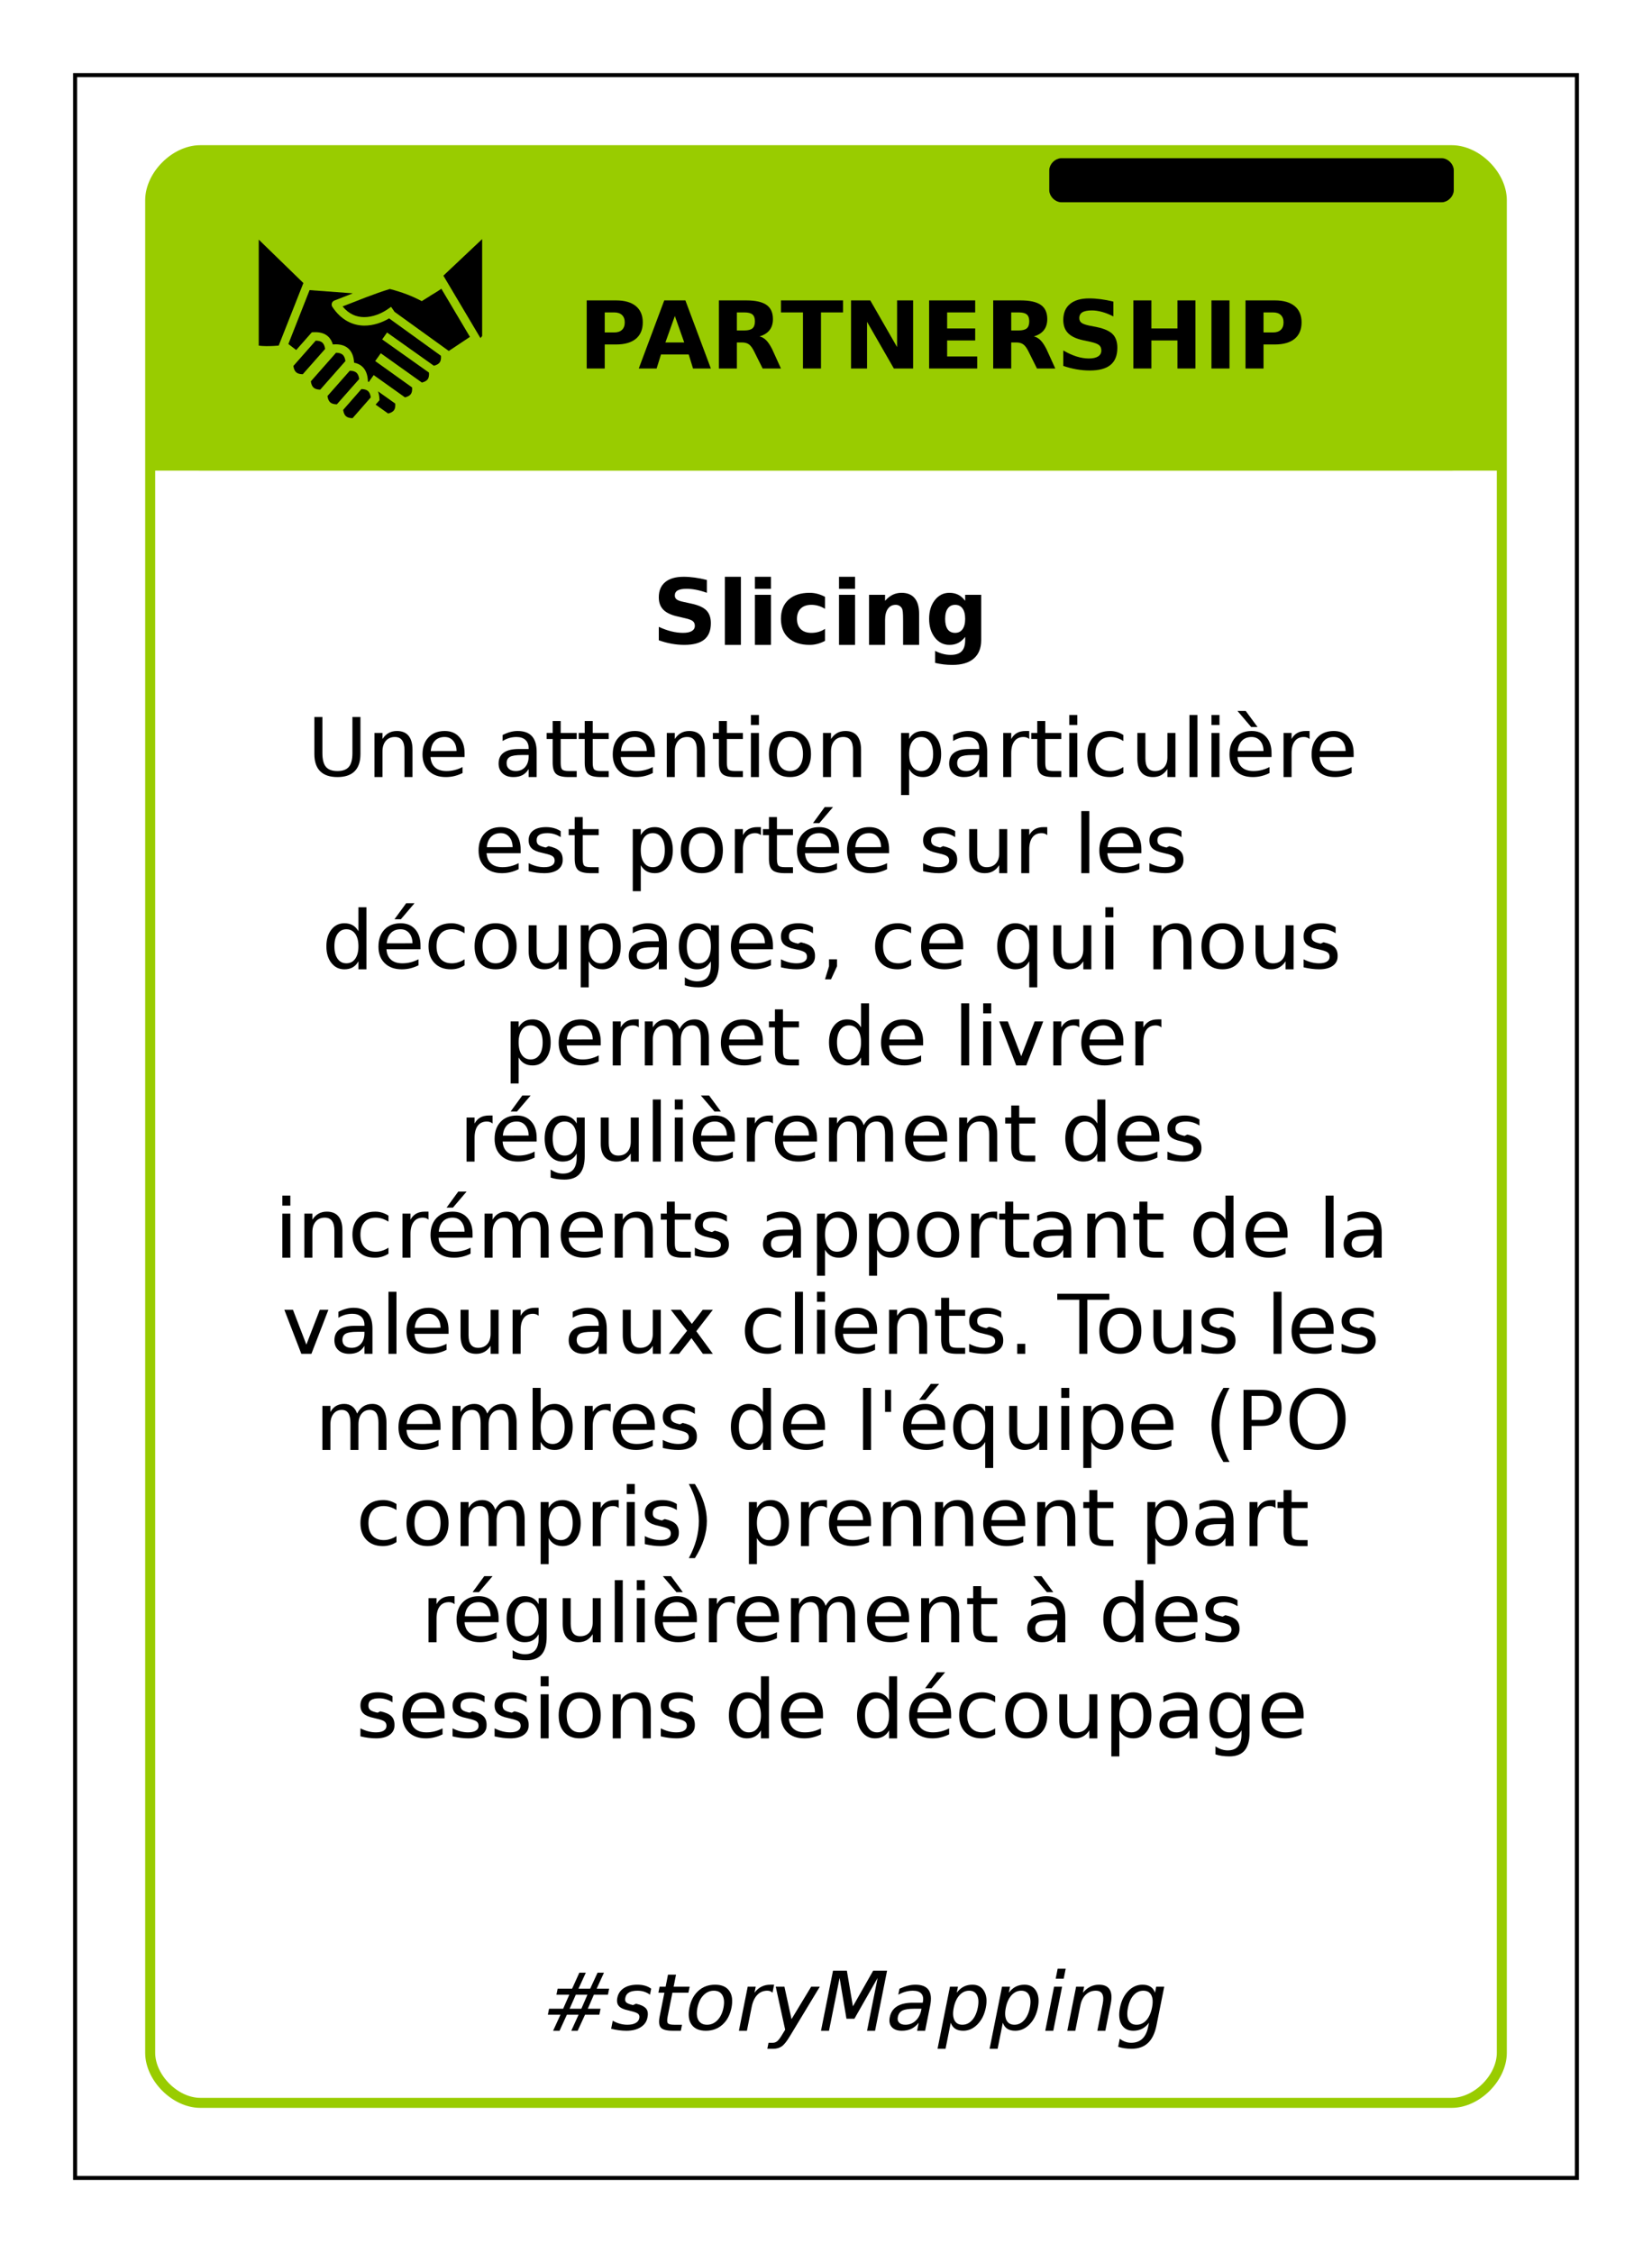 <?xml version="1.0" encoding="UTF-8"?>
<svg xmlns="http://www.w3.org/2000/svg" xmlns:xlink="http://www.w3.org/1999/xlink" width="825pt" height="1125pt" viewBox="0 0 825 1125" version="1.1">
<defs>
<g>
<symbol overflow="visible" id="glyph0-0">
<path style="stroke:none;" d="M 2 8 L 2 -33 L 26 -33 L 26 8 Z M 5 5 L 23 5 L 23 -30 L 5 -30 Z M 5 5 "/>
</symbol>
<symbol overflow="visible" id="glyph0-1">
<path style="stroke:none;" d="M 4 -34 L 18.688 -34 C 22.977 -34 26.27 -33.047 28.562 -31.141 C 30.852 -29.242 32 -26.535 32 -23.016 C 32 -19.473 30.852 -16.75 28.562 -14.844 C 26.27 -12.945 22.977 -12 18.688 -12 L 13 -12 L 13 0 L 4 0 Z M 13 -28 L 13 -18 L 17.766 -18 C 19.43 -18 20.719 -18.43 21.625 -19.297 C 22.539 -20.172 23 -21.41 23 -23.016 C 23 -24.609 22.539 -25.836 21.625 -26.703 C 20.719 -27.566 19.43 -28 17.766 -28 Z M 13 -28 "/>
</symbol>
<symbol overflow="visible" id="glyph0-2">
<path style="stroke:none;" d="M 24.938 -7 L 11.094 -7 L 8.906 0 L 0 0 L 12.719 -34 L 23.281 -34 L 36 0 L 27.094 0 Z M 13.297 -13 L 22.703 -13 L 18.016 -26.219 Z M 13.297 -13 "/>
</symbol>
<symbol overflow="visible" id="glyph0-3">
<path style="stroke:none;" d="M 16.75 -19 C 18.625 -19 19.969 -19.348 20.781 -20.047 C 21.594 -20.754 22 -21.914 22 -23.531 C 22 -25.133 21.594 -26.281 20.781 -26.969 C 19.969 -27.656 18.625 -28 16.75 -28 L 13 -28 L 13 -19 Z M 13 -13 L 13 0 L 4 0 L 4 -34 L 17.703 -34 C 22.285 -34 25.645 -33.25 27.781 -31.75 C 29.926 -30.258 31 -27.898 31 -24.672 C 31 -22.441 30.441 -20.609 29.328 -19.172 C 28.211 -17.734 26.535 -16.676 24.297 -16 C 25.523 -15.727 26.625 -15.109 27.594 -14.141 C 28.57 -13.172 29.562 -11.707 30.562 -9.75 L 35 0 L 25.859 0 L 21.609 -8.531 C 20.754 -10.25 19.891 -11.422 19.016 -12.047 C 18.148 -12.68 16.988 -13 15.531 -13 Z M 13 -13 "/>
</symbol>
<symbol overflow="visible" id="glyph0-4">
<path style="stroke:none;" d="M 1 -34 L 32 -34 L 32 -28 L 21 -28 L 21 0 L 12 0 L 12 -28 L 1 -28 Z M 1 -34 "/>
</symbol>
<symbol overflow="visible" id="glyph0-5">
<path style="stroke:none;" d="M 4 -34 L 13.609 -34 L 27 -10.688 L 27 -34 L 35 -34 L 35 0 L 25.391 0 L 12 -23.312 L 12 0 L 4 0 Z M 4 -34 "/>
</symbol>
<symbol overflow="visible" id="glyph0-6">
<path style="stroke:none;" d="M 4 -34 L 27 -34 L 27 -28 L 13 -28 L 13 -20 L 27 -20 L 27 -14 L 13 -14 L 13 -6 L 28 -6 L 28 0 L 4 0 Z M 4 -34 "/>
</symbol>
<symbol overflow="visible" id="glyph0-7">
<path style="stroke:none;" d="M 28 -33.406 L 28 -26 C 26.094 -26.988 24.234 -27.734 22.422 -28.234 C 20.609 -28.742 18.895 -29 17.281 -29 C 15.133 -29 13.551 -28.688 12.531 -28.062 C 11.508 -27.438 11 -26.469 11 -25.156 C 11 -24.164 11.352 -23.395 12.062 -22.844 C 12.781 -22.289 14.078 -21.816 15.953 -21.422 L 19.891 -20.641 C 23.547 -19.867 26.145 -18.691 27.688 -17.109 C 29.227 -15.523 30 -13.273 30 -10.359 C 30 -6.523 28.863 -3.672 26.594 -1.797 C 24.332 0.066 20.879 1 16.234 1 C 14.035 1 11.832 0.805 9.625 0.422 C 7.414 0.035 5.207 -0.535 3 -1.297 L 3 -9 C 5.281 -7.676 7.484 -6.676 9.609 -6 C 11.742 -5.332 13.801 -5 15.781 -5 C 17.789 -5 19.328 -5.344 20.391 -6.031 C 21.461 -6.719 22 -7.703 22 -8.984 C 22 -10.141 21.633 -11.031 20.906 -11.656 C 20.176 -12.281 18.723 -12.836 16.547 -13.328 L 12.969 -14.094 C 9.508 -14.832 6.984 -16.016 5.391 -17.641 C 3.797 -19.273 3 -21.473 3 -24.234 C 3 -27.691 4.109 -30.348 6.328 -32.203 C 8.555 -34.066 11.754 -35 15.922 -35 C 17.816 -35 19.766 -34.863 21.766 -34.594 C 23.773 -34.332 25.852 -33.938 28 -33.406 Z M 28 -33.406 "/>
</symbol>
<symbol overflow="visible" id="glyph0-8">
<path style="stroke:none;" d="M 4 -34 L 13 -34 L 13 -20 L 26 -20 L 26 -34 L 35 -34 L 35 0 L 26 0 L 26 -14 L 13 -14 L 13 0 L 4 0 Z M 4 -34 "/>
</symbol>
<symbol overflow="visible" id="glyph0-9">
<path style="stroke:none;" d="M 4 -34 L 13 -34 L 13 0 L 4 0 Z M 4 -34 "/>
</symbol>
<symbol overflow="visible" id="glyph1-0">
<path style="stroke:none;" d="M 2 8 L 2 -32 L 25 -32 L 25 8 Z M 5 5 L 22 5 L 22 -29 L 5 -29 Z M 5 5 "/>
</symbol>
<symbol overflow="visible" id="glyph1-1">
<path style="stroke:none;" d="M 27 -32.406 L 27 -26 C 25.207 -26.656 23.457 -27.148 21.75 -27.484 C 20.039 -27.828 18.426 -28 16.906 -28 C 14.895 -28 13.406 -27.727 12.438 -27.188 C 11.477 -26.645 11 -25.801 11 -24.656 C 11 -23.801 11.32 -23.133 11.969 -22.656 C 12.613 -22.176 13.789 -21.766 15.5 -21.422 L 19.078 -20.641 C 22.66 -19.898 25.207 -18.773 26.719 -17.266 C 28.238 -15.754 29 -13.609 29 -10.828 C 29 -7.172 27.91 -4.453 25.734 -2.672 C 23.555 -0.891 20.227 0 15.75 0 C 13.633 0 11.508 -0.191 9.375 -0.578 C 7.25 -0.961 5.125 -1.535 3 -2.297 L 3 -9 C 5.156 -8.008 7.242 -7.258 9.266 -6.75 C 11.285 -6.25 13.234 -6 15.109 -6 C 17.016 -6 18.473 -6.301 19.484 -6.906 C 20.492 -7.52 21 -8.391 21 -9.516 C 21 -10.523 20.664 -11.301 20 -11.844 C 19.344 -12.395 18.023 -12.891 16.047 -13.328 L 12.797 -14.094 C 9.398 -14.801 6.914 -15.93 5.344 -17.484 C 3.781 -19.035 3 -21.125 3 -23.75 C 3 -27.039 4.066 -29.57 6.203 -31.344 C 8.336 -33.113 11.406 -34 15.406 -34 C 17.227 -34 19.098 -33.863 21.016 -33.594 C 22.941 -33.332 24.938 -32.938 27 -32.406 Z M 27 -32.406 "/>
</symbol>
<symbol overflow="visible" id="glyph1-2">
<path style="stroke:none;" d="M 4 -34 L 12 -34 L 12 0 L 4 0 Z M 4 -34 "/>
</symbol>
<symbol overflow="visible" id="glyph1-3">
<path style="stroke:none;" d="M 4 -25 L 12 -25 L 12 0 L 4 0 Z M 4 -34 L 12 -34 L 12 -28 L 4 -28 Z M 4 -34 "/>
</symbol>
<symbol overflow="visible" id="glyph1-4">
<path style="stroke:none;" d="M 24 -24 L 24 -18 C 22.895 -18.676 21.785 -19.176 20.672 -19.5 C 19.555 -19.832 18.398 -20 17.203 -20 C 14.93 -20 13.16 -19.383 11.891 -18.156 C 10.629 -16.926 10 -15.207 10 -13 C 10 -10.789 10.629 -9.07 11.891 -7.844 C 13.16 -6.613 14.93 -6 17.203 -6 C 18.473 -6 19.68 -6.164 20.828 -6.5 C 21.973 -6.844 23.031 -7.344 24 -8 L 24 -2 C 22.75 -1.332 21.484 -0.832 20.203 -0.5 C 18.922 -0.164 17.633 0 16.344 0 C 11.852 0 8.336 -1.145 5.797 -3.438 C 3.266 -5.727 2 -8.914 2 -13 C 2 -17.082 3.266 -20.27 5.797 -22.562 C 8.336 -24.852 11.852 -26 16.344 -26 C 17.656 -26 18.941 -25.832 20.203 -25.5 C 21.473 -25.164 22.738 -24.664 24 -24 Z M 24 -24 "/>
</symbol>
<symbol overflow="visible" id="glyph1-5">
<path style="stroke:none;" d="M 29 -15.547 L 29 0 L 21 0 L 21 -11.906 C 21 -14.113 20.953 -15.633 20.859 -16.469 C 20.766 -17.301 20.598 -17.914 20.359 -18.312 C 20.047 -18.844 19.625 -19.254 19.094 -19.547 C 18.57 -19.848 17.973 -20 17.297 -20 C 15.648 -20 14.352 -19.336 13.406 -18.016 C 12.469 -16.703 12 -14.883 12 -12.562 L 12 0 L 4 0 L 4 -25 L 12 -25 L 12 -22 C 13.195 -23.363 14.469 -24.367 15.812 -25.016 C 17.156 -25.672 18.633 -26 20.25 -26 C 23.113 -26 25.285 -25.109 26.766 -23.328 C 28.254 -21.547 29 -18.953 29 -15.547 Z M 29 -15.547 "/>
</symbol>
<symbol overflow="visible" id="glyph1-6">
<path style="stroke:none;" d="M 20 -4 C 18.945 -2.625 17.785 -1.613 16.516 -0.969 C 15.242 -0.32 13.773 0 12.109 0 C 9.191 0 6.773 -1.219 4.859 -3.656 C 2.953 -6.102 2 -9.223 2 -13.016 C 2 -16.816 2.953 -19.93 4.859 -22.359 C 6.773 -24.785 9.191 -26 12.109 -26 C 13.773 -26 15.242 -25.676 16.516 -25.031 C 17.785 -24.395 18.945 -23.383 20 -22 L 20 -25 L 28 -25 L 28 -2.375 C 28 1.633 26.77 4.695 24.312 6.812 C 21.863 8.938 18.305 10 13.641 10 C 12.129 10 10.664 9.914 9.25 9.75 C 7.844 9.582 6.426 9.332 5 9 L 5 3 C 6.332 3.676 7.633 4.176 8.906 4.5 C 10.188 4.832 11.473 5 12.766 5 C 15.266 5 17.094 4.398 18.25 3.203 C 19.414 2.016 20 0.156 20 -2.375 Z M 14.984 -20 C 13.41 -20 12.188 -19.391 11.312 -18.172 C 10.438 -16.953 10 -15.223 10 -12.984 C 10 -10.691 10.422 -8.953 11.266 -7.766 C 12.117 -6.586 13.359 -6 14.984 -6 C 16.578 -6 17.812 -6.609 18.688 -7.828 C 19.562 -9.047 20 -10.766 20 -12.984 C 20 -15.223 19.562 -16.953 18.688 -18.172 C 17.812 -19.391 16.578 -20 14.984 -20 Z M 14.984 -20 "/>
</symbol>
<symbol overflow="visible" id="glyph2-0">
<path style="stroke:none;" d="M 2 7 L 2 -29 L 23 -29 L 23 7 Z M 4 5 L 21 5 L 21 -27 L 4 -27 Z M 4 5 "/>
</symbol>
<symbol overflow="visible" id="glyph2-1">
<path style="stroke:none;" d="M 4 -30 L 8 -30 L 8 -11.969 C 8 -8.789 8.586 -6.5 9.766 -5.094 C 10.953 -3.695 12.867 -3 15.516 -3 C 18.141 -3 20.039 -3.695 21.219 -5.094 C 22.406 -6.5 23 -8.789 23 -11.969 L 23 -30 L 27 -30 L 27 -11.469 C 27 -7.688 26.031 -4.828 24.094 -2.891 C 22.156 -0.961 19.297 0 15.516 0 C 11.711 0 8.844 -0.961 6.906 -2.891 C 4.969 -4.828 4 -7.688 4 -11.469 Z M 4 -30 "/>
</symbol>
<symbol overflow="visible" id="glyph2-2">
<path style="stroke:none;" d="M 23 -13.578 L 23 0 L 19 0 L 19 -13.453 C 19 -15.641 18.598 -17.273 17.797 -18.359 C 17.004 -19.453 15.805 -20 14.203 -20 C 12.285 -20 10.77 -19.348 9.656 -18.047 C 8.551 -16.742 8 -14.969 8 -12.719 L 8 0 L 4 0 L 4 -22 L 8 -22 L 8 -19 C 8.875 -20.344 9.906 -21.344 11.094 -22 C 12.281 -22.664 13.656 -23 15.219 -23 C 17.781 -23 19.719 -22.203 21.031 -20.609 C 22.344 -19.016 23 -16.672 23 -13.578 Z M 23 -13.578 "/>
</symbol>
<symbol overflow="visible" id="glyph2-3">
<path style="stroke:none;" d="M 23 -11.875 L 23 -10 L 6 -10 C 6.156 -7.719 6.914 -5.977 8.281 -4.781 C 9.645 -3.594 11.539 -3 13.969 -3 C 15.375 -3 16.738 -3.164 18.062 -3.5 C 19.383 -3.832 20.695 -4.332 22 -5 L 22 -2 C 20.676 -1.344 19.316 -0.844 17.922 -0.5 C 16.523 -0.164 15.109 0 13.672 0 C 10.086 0 7.242 -1.016 5.141 -3.047 C 3.047 -5.086 2 -7.836 2 -11.297 C 2 -14.891 3 -17.738 5 -19.844 C 7.008 -21.945 9.711 -23 13.109 -23 C 16.148 -23 18.555 -22 20.328 -20 C 22.109 -18.008 23 -15.301 23 -11.875 Z M 19 -13 C 18.969 -15.125 18.41 -16.82 17.328 -18.094 C 16.254 -19.363 14.828 -20 13.047 -20 C 11.035 -20 9.426 -19.383 8.219 -18.156 C 7.008 -16.926 6.312 -15.195 6.125 -12.969 Z M 19 -13 "/>
</symbol>
<symbol overflow="visible" id="glyph2-4">
<path style="stroke:none;" d=""/>
</symbol>
<symbol overflow="visible" id="glyph2-5">
<path style="stroke:none;" d="M 13.516 -11 C 10.68 -11 8.719 -10.688 7.625 -10.062 C 6.539 -9.445 6 -8.391 6 -6.891 C 6 -5.691 6.406 -4.742 7.219 -4.047 C 8.039 -3.348 9.156 -3 10.562 -3 C 12.508 -3 14.066 -3.66 15.234 -4.984 C 16.41 -6.305 17 -8.066 17 -10.266 L 17 -11 Z M 21 -12.578 L 21 0 L 17 0 L 17 -4 C 16.176 -2.633 15.145 -1.625 13.906 -0.969 C 12.676 -0.32 11.164 0 9.375 0 C 7.125 0 5.332 -0.609 4 -1.828 C 2.664 -3.055 2 -4.695 2 -6.75 C 2 -9.145 2.844 -10.953 4.531 -12.172 C 6.219 -13.391 8.738 -14 12.094 -14 L 17 -14 L 17 -14.375 C 17 -16.164 16.469 -17.551 15.406 -18.531 C 14.344 -19.508 12.848 -20 10.922 -20 C 9.691 -20 8.5 -19.832 7.344 -19.5 C 6.188 -19.164 5.07 -18.664 4 -18 L 4 -21 C 5.32 -21.664 6.602 -22.164 7.844 -22.5 C 9.094 -22.832 10.312 -23 11.5 -23 C 14.688 -23 17.066 -22.133 18.641 -20.406 C 20.211 -18.688 21 -16.078 21 -12.578 Z M 21 -12.578 "/>
</symbol>
<symbol overflow="visible" id="glyph2-6">
<path style="stroke:none;" d="M 8 -28 L 8 -22 L 16 -22 L 16 -19 L 8 -19 L 8 -7.188 C 8 -5.406 8.258 -4.258 8.781 -3.75 C 9.312 -3.25 10.391 -3 12.016 -3 L 16 -3 L 16 0 L 12.016 0 C 8.984 0 6.891 -0.516 5.734 -1.547 C 4.578 -2.578 4 -4.457 4 -7.188 L 4 -19 L 1 -19 L 1 -22 L 4 -22 L 4 -28 Z M 8 -28 "/>
</symbol>
<symbol overflow="visible" id="glyph2-7">
<path style="stroke:none;" d="M 4 -22 L 8 -22 L 8 0 L 4 0 Z M 4 -31 L 8 -31 L 8 -26 L 4 -26 Z M 4 -31 "/>
</symbol>
<symbol overflow="visible" id="glyph2-8">
<path style="stroke:none;" d="M 12.516 -20 C 10.504 -20 8.914 -19.238 7.75 -17.719 C 6.582 -16.207 6 -14.133 6 -11.5 C 6 -8.863 6.578 -6.785 7.734 -5.266 C 8.898 -3.754 10.492 -3 12.516 -3 C 14.504 -3 16.082 -3.758 17.25 -5.281 C 18.414 -6.801 19 -8.875 19 -11.5 C 19 -14.113 18.414 -16.18 17.25 -17.703 C 16.082 -19.234 14.504 -20 12.516 -20 Z M 12.5 -23 C 15.77 -23 18.336 -21.977 20.203 -19.938 C 22.066 -17.906 23 -15.094 23 -11.5 C 23 -7.914 22.066 -5.102 20.203 -3.062 C 18.336 -1.02 15.77 0 12.5 0 C 9.219 0 6.645 -1.02 4.781 -3.062 C 2.926 -5.102 2 -7.914 2 -11.5 C 2 -15.094 2.926 -17.906 4.781 -19.938 C 6.645 -21.977 9.219 -23 12.5 -23 Z M 12.5 -23 "/>
</symbol>
<symbol overflow="visible" id="glyph2-9">
<path style="stroke:none;" d="M 8 -4 L 8 9 L 4 9 L 4 -22 L 8 -22 L 8 -19 C 8.758 -20.352 9.719 -21.359 10.875 -22.016 C 12.031 -22.672 13.41 -23 15.016 -23 C 17.672 -23 19.832 -21.941 21.5 -19.828 C 23.164 -17.711 24 -14.938 24 -11.5 C 24 -8.062 23.164 -5.285 21.5 -3.172 C 19.832 -1.055 17.672 0 15.016 0 C 13.41 0 12.031 -0.328 10.875 -0.984 C 9.719 -1.641 8.758 -2.645 8 -4 Z M 20 -11.5 C 20 -14.145 19.461 -16.223 18.391 -17.734 C 17.328 -19.242 15.863 -20 14 -20 C 12.133 -20 10.664 -19.242 9.594 -17.734 C 8.531 -16.223 8 -14.145 8 -11.5 C 8 -8.852 8.531 -6.773 9.594 -5.266 C 10.664 -3.754 12.133 -3 14 -3 C 15.863 -3 17.328 -3.754 18.391 -5.266 C 19.461 -6.773 20 -8.852 20 -11.5 Z M 20 -11.5 "/>
</symbol>
<symbol overflow="visible" id="glyph2-10">
<path style="stroke:none;" d="M 17 -19 C 16.602 -19.344 16.172 -19.594 15.703 -19.75 C 15.242 -19.914 14.734 -20 14.172 -20 C 12.18 -20 10.656 -19.297 9.594 -17.891 C 8.531 -16.484 8 -14.469 8 -11.844 L 8 0 L 4 0 L 4 -22 L 8 -22 L 8 -19 C 8.738 -20.352 9.695 -21.359 10.875 -22.016 C 12.062 -22.672 13.504 -23 15.203 -23 C 15.441 -23 15.707 -23 16 -23 C 16.301 -23 16.629 -23 16.984 -23 Z M 17 -19 "/>
</symbol>
<symbol overflow="visible" id="glyph2-11">
<path style="stroke:none;" d="M 20 -21 L 20 -18 C 18.945 -18.664 17.891 -19.164 16.828 -19.5 C 15.773 -19.832 14.707 -20 13.625 -20 C 11.207 -20 9.332 -19.254 8 -17.766 C 6.664 -16.273 6 -14.188 6 -11.5 C 6 -8.812 6.664 -6.723 8 -5.234 C 9.332 -3.742 11.207 -3 13.625 -3 C 14.707 -3 15.773 -3.164 16.828 -3.5 C 17.891 -3.832 18.945 -4.332 20 -5 L 20 -2 C 18.957 -1.332 17.875 -0.832 16.75 -0.5 C 15.633 -0.164 14.445 0 13.188 0 C 9.758 0 7.035 -1.035 5.016 -3.109 C 3.004 -5.18 2 -7.977 2 -11.5 C 2 -15.07 3.016 -17.879 5.047 -19.922 C 7.086 -21.973 9.883 -23 13.438 -23 C 14.594 -23 15.719 -22.832 16.812 -22.5 C 17.906 -22.164 18.969 -21.664 20 -21 Z M 20 -21 "/>
</symbol>
<symbol overflow="visible" id="glyph2-12">
<path style="stroke:none;" d="M 4 -9.125 L 4 -22 L 8 -22 L 8 -9.266 C 8 -7.172 8.395 -5.602 9.188 -4.562 C 9.988 -3.52 11.188 -3 12.781 -3 C 14.695 -3 16.211 -3.617 17.328 -4.859 C 18.441 -6.098 19 -7.789 19 -9.938 L 19 -22 L 23 -22 L 23 0 L 19 0 L 19 -4 C 18.113 -2.645 17.082 -1.641 15.906 -0.984 C 14.727 -0.328 13.363 0 11.812 0 C 9.258 0 7.316 -0.773 5.984 -2.328 C 4.66 -3.879 4 -6.145 4 -9.125 Z M 13.375 -23 Z M 13.375 -23 "/>
</symbol>
<symbol overflow="visible" id="glyph2-13">
<path style="stroke:none;" d="M 4 -31 L 8 -31 L 8 0 L 4 0 Z M 4 -31 "/>
</symbol>
<symbol overflow="visible" id="glyph2-14">
<path style="stroke:none;" d="M 23 -11.875 L 23 -10 L 6 -10 C 6.156 -7.719 6.914 -5.977 8.281 -4.781 C 9.645 -3.594 11.539 -3 13.969 -3 C 15.375 -3 16.738 -3.164 18.062 -3.5 C 19.383 -3.832 20.695 -4.332 22 -5 L 22 -2 C 20.676 -1.344 19.316 -0.844 17.922 -0.5 C 16.523 -0.164 15.109 0 13.672 0 C 10.086 0 7.242 -1.016 5.141 -3.047 C 3.047 -5.086 2 -7.836 2 -11.297 C 2 -14.891 3 -17.738 5 -19.844 C 7.008 -21.945 9.711 -23 13.109 -23 C 16.148 -23 18.555 -22 20.328 -20 C 22.109 -18.008 23 -15.301 23 -11.875 Z M 19 -13 C 18.969 -15.125 18.41 -16.82 17.328 -18.094 C 16.254 -19.363 14.828 -20 13.047 -20 C 11.035 -20 9.426 -19.383 8.219 -18.156 C 7.008 -16.926 6.312 -15.195 6.125 -12.969 Z M 10.109 -33 L 16 -25 L 12.812 -25 L 6 -33 Z M 10.109 -33 "/>
</symbol>
<symbol overflow="visible" id="glyph2-15">
<path style="stroke:none;" d="M 18 -21 L 18 -18 C 16.977 -18.664 15.914 -19.164 14.812 -19.5 C 13.707 -19.832 12.566 -20 11.391 -20 C 9.586 -20 8.238 -19.711 7.344 -19.141 C 6.445 -18.566 6 -17.707 6 -16.562 C 5.957 -15.531 6.238 -14.75 6.844 -14.219 C 7.457 -13.688 8.691 -13.219 10.547 -12.812 L 11.953 -13.5 C 14.555 -12.938 16.395 -12.113 17.469 -11.031 C 18.551 -9.957 19.062 -8.438 19 -6.469 C 19 -4.477 18.18 -2.898 16.547 -1.734 C 14.91 -0.578 12.664 0 9.812 0 C 8.613 0 7.367 -0.082 6.078 -0.25 C 4.785 -0.414 3.426 -0.664 2 -1 L 2 -5 C 3.32 -4.332 4.625 -3.832 5.906 -3.5 C 7.195 -3.164 8.473 -3 9.734 -3 C 11.422 -3 12.719 -3.281 13.625 -3.844 C 14.539 -4.406 15 -5.203 15 -6.234 C 15 -7.18 14.68 -7.906 14.047 -8.406 C 13.422 -8.914 12.039 -9.406 9.906 -9.875 L 8.719 -10.172 C 6.344 -10.648 4.629 -11.379 3.578 -12.359 C 2.523 -13.348 2 -14.707 2 -16.438 C 2 -18.531 2.754 -20.145 4.266 -21.281 C 5.785 -22.426 7.941 -23 10.734 -23 C 12.109 -23 13.406 -22.832 14.625 -22.5 C 15.844 -22.164 16.969 -21.664 18 -21 Z M 18 -21 "/>
</symbol>
<symbol overflow="visible" id="glyph2-16">
<path style="stroke:none;" d="M 23 -11.875 L 23 -10 L 6 -10 C 6.156 -7.719 6.914 -5.977 8.281 -4.781 C 9.645 -3.594 11.539 -3 13.969 -3 C 15.375 -3 16.738 -3.164 18.062 -3.5 C 19.383 -3.832 20.695 -4.332 22 -5 L 22 -2 C 20.676 -1.344 19.316 -0.844 17.922 -0.5 C 16.523 -0.164 15.109 0 13.672 0 C 10.086 0 7.242 -1.016 5.141 -3.047 C 3.047 -5.086 2 -7.836 2 -11.297 C 2 -14.891 3 -17.738 5 -19.844 C 7.008 -21.945 9.711 -23 13.109 -23 C 16.148 -23 18.555 -22 20.328 -20 C 22.109 -18.008 23 -15.301 23 -11.875 Z M 19 -13 C 18.969 -15.125 18.41 -16.82 17.328 -18.094 C 16.254 -19.363 14.828 -20 13.047 -20 C 11.035 -20 9.426 -19.383 8.219 -18.156 C 7.008 -16.926 6.312 -15.195 6.125 -12.969 Z M 15.844 -33 L 20 -33 L 13.188 -25 L 10 -25 Z M 15.844 -33 "/>
</symbol>
<symbol overflow="visible" id="glyph2-17">
<path style="stroke:none;" d="M 18 -19 L 18 -31 L 22 -31 L 22 0 L 18 0 L 18 -4 C 17.238 -2.645 16.281 -1.641 15.125 -0.984 C 13.969 -0.328 12.582 0 10.969 0 C 8.32 0 6.164 -1.055 4.5 -3.172 C 2.832 -5.285 2 -8.062 2 -11.5 C 2 -14.938 2.832 -17.711 4.5 -19.828 C 6.164 -21.941 8.32 -23 10.969 -23 C 12.582 -23 13.969 -22.672 15.125 -22.016 C 16.281 -21.359 17.238 -20.352 18 -19 Z M 6 -11.5 C 6 -8.852 6.531 -6.773 7.594 -5.266 C 8.664 -3.754 10.129 -3 11.984 -3 C 13.848 -3 15.316 -3.754 16.391 -5.266 C 17.461 -6.773 18 -8.852 18 -11.5 C 18 -14.145 17.461 -16.223 16.391 -17.734 C 15.316 -19.242 13.848 -20 11.984 -20 C 10.129 -20 8.664 -19.242 7.594 -17.734 C 6.531 -16.223 6 -14.145 6 -11.5 Z M 6 -11.5 "/>
</symbol>
<symbol overflow="visible" id="glyph2-18">
<path style="stroke:none;" d="M 18 -11.484 C 18 -14.191 17.473 -16.285 16.422 -17.766 C 15.367 -19.254 13.891 -20 11.984 -20 C 10.098 -20 8.629 -19.254 7.578 -17.766 C 6.523 -16.285 6 -14.191 6 -11.484 C 6 -8.797 6.523 -6.707 7.578 -5.219 C 8.629 -3.738 10.098 -3 11.984 -3 C 13.891 -3 15.367 -3.738 16.422 -5.219 C 17.473 -6.707 18 -8.797 18 -11.484 Z M 22 -2.703 C 22 1.242 21.164 4.18 19.5 6.109 C 17.844 8.035 15.301 9 11.875 9 C 10.602 9 9.406 8.914 8.281 8.75 C 7.156 8.594 6.062 8.344 5 8 L 5 4 C 6.031 4.676 7.047 5.176 8.047 5.5 C 9.055 5.832 10.082 6 11.125 6 C 13.414 6 15.133 5.328 16.281 3.984 C 17.426 2.648 18 0.633 18 -2.062 L 18 -4 C 17.258 -2.656 16.305 -1.648 15.141 -0.984 C 13.973 -0.328 12.582 0 10.969 0 C 8.281 0 6.113 -1.047 4.469 -3.141 C 2.82 -5.242 2 -8.023 2 -11.484 C 2 -14.961 2.82 -17.75 4.469 -19.844 C 6.113 -21.945 8.281 -23 10.969 -23 C 12.582 -23 13.973 -22.664 15.141 -22 C 16.305 -21.344 17.258 -20.344 18 -19 L 18 -22 L 22 -22 Z M 22 -2.703 "/>
</symbol>
<symbol overflow="visible" id="glyph2-19">
<path style="stroke:none;" d="M 5 -5 L 9 -5 L 9 -1.5 L 6 5 L 3 5 L 5 -1.5 Z M 5 -5 "/>
</symbol>
<symbol overflow="visible" id="glyph2-20">
<path style="stroke:none;" d="M 6 -11.5 C 6 -8.852 6.531 -6.773 7.594 -5.266 C 8.664 -3.754 10.129 -3 11.984 -3 C 13.848 -3 15.316 -3.754 16.391 -5.266 C 17.461 -6.773 18 -8.852 18 -11.5 C 18 -14.145 17.461 -16.223 16.391 -17.734 C 15.316 -19.242 13.848 -20 11.984 -20 C 10.129 -20 8.664 -19.242 7.594 -17.734 C 6.531 -16.223 6 -14.145 6 -11.5 Z M 18 -4 C 17.238 -2.645 16.281 -1.641 15.125 -0.984 C 13.969 -0.328 12.582 0 10.969 0 C 8.32 0 6.164 -1.055 4.5 -3.172 C 2.832 -5.285 2 -8.062 2 -11.5 C 2 -14.938 2.832 -17.711 4.5 -19.828 C 6.164 -21.941 8.32 -23 10.969 -23 C 12.582 -23 13.969 -22.672 15.125 -22.016 C 16.281 -21.359 17.238 -20.352 18 -19 L 18 -22 L 22 -22 L 22 9 L 18 9 Z M 18 -4 "/>
</symbol>
<symbol overflow="visible" id="glyph2-21">
<path style="stroke:none;" d="M 21.328 -18.172 C 22.223 -19.816 23.289 -21.031 24.531 -21.812 C 25.77 -22.602 27.234 -23 28.922 -23 C 31.18 -23 32.926 -22.18 34.156 -20.547 C 35.383 -18.91 36 -16.586 36 -13.578 L 36 0 L 32 0 L 32 -13.453 C 32 -15.672 31.645 -17.316 30.938 -18.391 C 30.238 -19.461 29.164 -20 27.719 -20 C 25.957 -20 24.562 -19.348 23.531 -18.047 C 22.508 -16.742 22 -14.969 22 -12.719 L 22 0 L 18 0 L 18 -13.453 C 18 -15.68 17.645 -17.328 16.938 -18.391 C 16.238 -19.461 15.156 -20 13.688 -20 C 11.945 -20 10.562 -19.344 9.531 -18.031 C 8.508 -16.727 8 -14.957 8 -12.719 L 8 0 L 4 0 L 4 -22 L 8 -22 L 8 -19 C 8.801 -20.363 9.766 -21.367 10.891 -22.016 C 12.023 -22.672 13.363 -23 14.906 -23 C 16.469 -23 17.797 -22.586 18.891 -21.766 C 19.992 -20.941 20.805 -19.742 21.328 -18.172 Z M 21.328 -18.172 "/>
</symbol>
<symbol overflow="visible" id="glyph2-22">
<path style="stroke:none;" d="M 1 -22 L 5.297 -22 L 12 -4.594 L 18.703 -22 L 23 -22 L 14.516 0 L 9.484 0 Z M 1 -22 "/>
</symbol>
<symbol overflow="visible" id="glyph2-23">
<path style="stroke:none;" d="M 23 -22 L 14.734 -11.297 L 23 0 L 18.031 0 L 12.312 -7.828 L 6.109 0 L 1 0 L 10.125 -11.516 L 2 -22 L 7.062 -22 L 12.5 -14.953 L 17.953 -22 Z M 23 -22 "/>
</symbol>
<symbol overflow="visible" id="glyph2-24">
<path style="stroke:none;" d="M 5 -5 L 9 -5 L 9 0 L 5 0 Z M 5 -5 "/>
</symbol>
<symbol overflow="visible" id="glyph2-25">
<path style="stroke:none;" d="M -1 -30 L 25 -30 L 25 -27 L 14 -27 L 14 0 L 10 0 L 10 -27 L -1 -27 Z M -1 -30 "/>
</symbol>
<symbol overflow="visible" id="glyph2-26">
<path style="stroke:none;" d="M 20 -11.5 C 20 -14.145 19.461 -16.223 18.391 -17.734 C 17.328 -19.242 15.863 -20 14 -20 C 12.133 -20 10.664 -19.242 9.594 -17.734 C 8.531 -16.223 8 -14.145 8 -11.5 C 8 -8.852 8.531 -6.773 9.594 -5.266 C 10.664 -3.754 12.133 -3 14 -3 C 15.863 -3 17.328 -3.754 18.391 -5.266 C 19.461 -6.773 20 -8.852 20 -11.5 Z M 8 -19 C 8.758 -20.352 9.719 -21.359 10.875 -22.016 C 12.031 -22.672 13.41 -23 15.016 -23 C 17.672 -23 19.832 -21.941 21.5 -19.828 C 23.164 -17.711 24 -14.938 24 -11.5 C 24 -8.062 23.164 -5.285 21.5 -3.172 C 19.832 -1.055 17.672 0 15.016 0 C 13.41 0 12.031 -0.328 10.875 -0.984 C 9.719 -1.641 8.758 -2.645 8 -4 L 8 0 L 4 0 L 4 -31 L 8 -31 Z M 8 -19 "/>
</symbol>
<symbol overflow="visible" id="glyph2-27">
<path style="stroke:none;" d="M 7 -30 L 7 -19 L 4 -19 L 4 -30 Z M 7 -30 "/>
</symbol>
<symbol overflow="visible" id="glyph2-28">
<path style="stroke:none;" d="M 13 -31 C 11.312 -27.883 10.055 -24.805 9.234 -21.766 C 8.41 -18.723 8 -15.641 8 -12.516 C 8 -9.391 8.41 -6.297 9.234 -3.234 C 10.066 -0.172 11.32 2.906 13 6 L 9.969 6 C 7.969 2.82 6.473 -0.297 5.484 -3.359 C 4.492 -6.43 4 -9.484 4 -12.516 C 4 -15.535 4.488 -18.57 5.469 -21.625 C 6.457 -24.688 7.957 -27.812 9.969 -31 Z M 13 -31 "/>
</symbol>
<symbol overflow="visible" id="glyph2-29">
<path style="stroke:none;" d="M 8 -27 L 8 -15 L 13.094 -15 C 14.977 -15 16.43 -15.52 17.453 -16.562 C 18.484 -17.602 19 -19.086 19 -21.016 C 19 -22.922 18.484 -24.395 17.453 -25.438 C 16.43 -26.477 14.977 -27 13.094 -27 Z M 4 -30 L 13.094 -30 C 16.352 -30 18.816 -29.234 20.484 -27.703 C 22.16 -26.18 23 -23.953 23 -21.016 C 23 -18.047 22.16 -15.801 20.484 -14.281 C 18.816 -12.758 16.352 -12 13.094 -12 L 8 -12 L 8 0 L 4 0 Z M 4 -30 "/>
</symbol>
<symbol overflow="visible" id="glyph2-30">
<path style="stroke:none;" d="M 16.016 -28 C 12.953 -28 10.516 -26.879 8.703 -24.641 C 6.898 -22.398 6 -19.348 6 -15.484 C 6 -11.641 6.898 -8.598 8.703 -6.359 C 10.516 -4.117 12.953 -3 16.016 -3 C 19.086 -3 21.52 -4.117 23.312 -6.359 C 25.102 -8.598 26 -11.641 26 -15.484 C 26 -19.348 25.102 -22.398 23.312 -24.641 C 21.52 -26.879 19.086 -28 16.016 -28 Z M 16.016 -31 C 20.254 -31 23.645 -29.594 26.188 -26.781 C 28.727 -23.977 30 -20.211 30 -15.484 C 30 -10.773 28.727 -7.016 26.188 -4.203 C 23.645 -1.398 20.254 0 16.016 0 C 11.766 0 8.363 -1.398 5.812 -4.203 C 3.27 -7.004 2 -10.766 2 -15.484 C 2 -20.211 3.27 -23.977 5.812 -26.781 C 8.363 -29.594 11.766 -31 16.016 -31 Z M 16.016 -31 "/>
</symbol>
<symbol overflow="visible" id="glyph2-31">
<path style="stroke:none;" d="M 3 -31 L 6.031 -31 C 8.031 -27.812 9.523 -24.688 10.516 -21.625 C 11.504 -18.57 12 -15.535 12 -12.516 C 12 -9.484 11.504 -6.43 10.516 -3.359 C 9.523 -0.297 8.031 2.82 6.031 6 L 3 6 C 4.676 2.906 5.926 -0.172 6.75 -3.234 C 7.582 -6.297 8 -9.391 8 -12.516 C 8 -15.641 7.582 -18.723 6.75 -21.766 C 5.926 -24.805 4.676 -27.883 3 -31 Z M 3 -31 "/>
</symbol>
<symbol overflow="visible" id="glyph2-32">
<path style="stroke:none;" d="M 13.516 -11 C 10.68 -11 8.719 -10.688 7.625 -10.062 C 6.539 -9.445 6 -8.391 6 -6.891 C 6 -5.691 6.406 -4.742 7.219 -4.047 C 8.039 -3.348 9.156 -3 10.562 -3 C 12.508 -3 14.066 -3.66 15.234 -4.984 C 16.41 -6.305 17 -8.066 17 -10.266 L 17 -11 Z M 21 -12.578 L 21 0 L 17 0 L 17 -4 C 16.176 -2.633 15.145 -1.625 13.906 -0.969 C 12.676 -0.32 11.164 0 9.375 0 C 7.125 0 5.332 -0.609 4 -1.828 C 2.664 -3.055 2 -4.695 2 -6.75 C 2 -9.145 2.844 -10.953 4.531 -12.172 C 6.219 -13.391 8.738 -14 12.094 -14 L 17 -14 L 17 -14.375 C 17 -16.164 16.469 -17.551 15.406 -18.531 C 14.344 -19.508 12.848 -20 10.922 -20 C 9.691 -20 8.5 -19.832 7.344 -19.5 C 6.188 -19.164 5.07 -18.664 4 -18 L 4 -21 C 5.32 -21.664 6.602 -22.164 7.844 -22.5 C 9.094 -22.832 10.312 -23 11.5 -23 C 14.688 -23 17.066 -22.133 18.641 -20.406 C 20.211 -18.688 21 -16.078 21 -12.578 Z M 9.109 -33 L 15 -25 L 11.812 -25 L 5 -33 Z M 9.109 -33 "/>
</symbol>
<symbol overflow="visible" id="glyph3-0">
<path style="stroke:none;" d="M 0.594 7 L 7.797 -29 L 28.797 -29 L 21.594 7 Z M 3 5 L 20 5 L 26.406 -27 L 9.406 -27 Z M 3 5 "/>
</symbol>
<symbol overflow="visible" id="glyph3-1">
<path style="stroke:none;" d="M 24.359 -18 L 18.547 -18 L 15.469 -11 L 21.328 -11 Z M 23.562 -29 L 19.891 -21 L 25.734 -21 L 29.422 -29 L 32.625 -29 L 28.969 -21 L 35.203 -21 L 34.594 -18 L 27.578 -18 L 24.547 -11 L 30.906 -11 L 30.297 -8 L 23.156 -8 L 19.484 0 L 16.297 0 L 19.938 -8 L 14.094 -8 L 10.438 0 L 7.219 0 L 10.891 -8 L 4.594 -8 L 5.203 -11 L 12.234 -11 L 15.312 -18 L 8.875 -18 L 9.484 -21 L 16.703 -21 L 20.328 -29 Z M 23.562 -29 "/>
</symbol>
<symbol overflow="visible" id="glyph3-2">
<path style="stroke:none;" d="M 22.203 -21 L 21.594 -18 C 20.707 -18.664 19.742 -19.164 18.703 -19.5 C 17.672 -19.832 16.566 -20 15.391 -20 C 13.586 -20 12.18 -19.711 11.172 -19.141 C 10.16 -18.566 9.539 -17.707 9.312 -16.562 C 9.062 -15.531 9.188 -14.75 9.688 -14.219 C 10.195 -13.688 11.336 -13.219 13.109 -12.812 L 14.656 -13.5 C 17.145 -12.938 18.82 -12.113 19.688 -11.031 C 20.551 -9.957 20.754 -8.438 20.297 -6.469 C 19.898 -4.477 18.766 -2.898 16.891 -1.734 C 15.023 -0.578 12.664 0 9.812 0 C 8.613 0 7.383 -0.082 6.125 -0.25 C 4.863 -0.414 3.555 -0.664 2.203 -1 L 3 -5 C 4.188 -4.332 5.391 -3.832 6.609 -3.5 C 7.828 -3.164 9.066 -3 10.328 -3 C 12.016 -3 13.367 -3.281 14.391 -3.844 C 15.422 -4.406 16.039 -5.203 16.25 -6.234 C 16.438 -7.18 16.266 -7.906 15.734 -8.406 C 15.203 -8.914 13.914 -9.406 11.875 -9.875 L 10.75 -10.172 C 8.469 -10.648 6.898 -11.379 6.047 -12.359 C 5.191 -13.348 4.938 -14.707 5.281 -16.438 C 5.707 -18.531 6.789 -20.145 8.531 -21.281 C 10.27 -22.426 12.535 -23 15.328 -23 C 16.703 -23 17.969 -22.832 19.125 -22.5 C 20.281 -22.164 21.305 -21.664 22.203 -21 Z M 22.203 -21 "/>
</symbol>
<symbol overflow="visible" id="glyph3-3">
<path style="stroke:none;" d="M 13.594 -28 L 12.406 -22 L 20.406 -22 L 19.797 -19 L 11.797 -19 L 9.438 -7.188 C 9.082 -5.406 9.113 -4.258 9.531 -3.75 C 9.957 -3.25 10.984 -3 12.609 -3 L 16.594 -3 L 16 0 L 12.016 0 C 8.984 0 6.992 -0.516 6.047 -1.547 C 5.098 -2.578 4.895 -4.457 5.438 -7.188 L 7.797 -19 L 4.797 -19 L 5.406 -22 L 8.406 -22 L 9.594 -28 Z M 13.594 -28 "/>
</symbol>
<symbol overflow="visible" id="glyph3-4">
<path style="stroke:none;" d="M 16.516 -20 C 14.504 -20 12.766 -19.238 11.297 -17.719 C 9.828 -16.207 8.828 -14.133 8.297 -11.5 C 7.773 -8.863 7.941 -6.785 8.797 -5.266 C 9.648 -3.754 11.086 -3 13.109 -3 C 15.098 -3 16.828 -3.758 18.297 -5.281 C 19.773 -6.801 20.773 -8.875 21.297 -11.5 C 21.816 -14.113 21.645 -16.18 20.781 -17.703 C 19.926 -19.234 18.504 -20 16.516 -20 Z M 17.094 -23 C 20.363 -23 22.727 -21.977 24.188 -19.938 C 25.645 -17.906 26.016 -15.094 25.297 -11.5 C 24.578 -7.914 23.082 -5.102 20.812 -3.062 C 18.539 -1.02 15.77 0 12.5 0 C 9.219 0 6.848 -1.02 5.391 -3.062 C 3.941 -5.102 3.578 -7.914 4.297 -11.5 C 5.016 -15.094 6.504 -17.906 8.766 -19.938 C 11.035 -21.977 13.812 -23 17.094 -23 Z M 17.094 -23 "/>
</symbol>
<symbol overflow="visible" id="glyph3-5">
<path style="stroke:none;" d="M 20.797 -19 C 20.473 -19.344 20.094 -19.594 19.656 -19.75 C 19.227 -19.914 18.734 -20 18.172 -20 C 16.18 -20 14.516 -19.297 13.172 -17.891 C 11.828 -16.484 10.895 -14.469 10.375 -11.844 L 8 0 L 4 0 L 8.406 -22 L 12.406 -22 L 11.797 -19 C 12.805 -20.352 13.969 -21.359 15.281 -22.016 C 16.594 -22.672 18.098 -23 19.797 -23 C 20.035 -23 20.301 -23 20.594 -23 C 20.895 -23 21.223 -23 21.578 -23 Z M 20.797 -19 "/>
</symbol>
<symbol overflow="visible" id="glyph3-6">
<path style="stroke:none;" d="M 12.516 2.625 C 10.941 5.258 9.57 6.977 8.406 7.781 C 7.25 8.594 5.836 9 4.172 9 L 1.203 9 L 1.797 6 L 3.984 6 C 4.754 6 5.477 5.734 6.156 5.203 C 6.832 4.672 7.75 3.422 8.906 1.453 L 10.109 -0.516 L 5.406 -22 L 9.734 -22 L 13.281 -5.797 L 23.094 -22 L 27.406 -22 Z M 12.516 2.625 "/>
</symbol>
<symbol overflow="visible" id="glyph3-7">
<path style="stroke:none;" d="M 10 -30 L 16.922 -30 L 19.938 -12.172 L 30.062 -30 L 37 -30 L 31 0 L 27 0 L 32.281 -26.375 L 20.688 -6 L 16.719 -6 L 13.281 -26.375 L 8 0 L 4 0 Z M 10 -30 "/>
</symbol>
<symbol overflow="visible" id="glyph3-8">
<path style="stroke:none;" d="M 15.719 -11 C 12.883 -11 10.859 -10.688 9.641 -10.062 C 8.43 -9.445 7.676 -8.391 7.375 -6.891 C 7.133 -5.691 7.352 -4.742 8.031 -4.047 C 8.707 -3.348 9.75 -3 11.156 -3 C 13.102 -3 14.797 -3.66 16.234 -4.984 C 17.672 -6.305 18.609 -8.066 19.047 -10.266 L 19.203 -11 Z M 23.516 -12.578 L 21 0 L 17 0 L 17.797 -4 C 16.703 -2.633 15.473 -1.625 14.109 -0.969 C 12.742 -0.32 11.164 0 9.375 0 C 7.125 0 5.453 -0.609 4.359 -1.828 C 3.273 -3.055 2.938 -4.695 3.344 -6.75 C 3.82 -9.145 5.023 -10.953 6.953 -12.172 C 8.891 -13.391 11.535 -14 14.891 -14 L 19.797 -14 L 19.875 -14.375 C 20.227 -16.164 19.973 -17.551 19.109 -18.531 C 18.242 -19.508 16.848 -20 14.922 -20 C 13.691 -20 12.461 -19.832 11.234 -19.5 C 10.016 -19.164 8.801 -18.664 7.594 -18 L 8.203 -21 C 9.66 -21.664 11.039 -22.164 12.344 -22.5 C 13.656 -22.832 14.906 -23 16.094 -23 C 19.281 -23 21.488 -22.133 22.719 -20.406 C 23.945 -18.688 24.211 -16.078 23.516 -12.578 Z M 23.516 -12.578 "/>
</symbol>
<symbol overflow="visible" id="glyph3-9">
<path style="stroke:none;" d="M 8.797 -4 L 6.203 9 L 2.203 9 L 8.406 -22 L 12.406 -22 L 11.797 -19 C 12.828 -20.352 13.984 -21.359 15.266 -22.016 C 16.555 -22.672 18.004 -23 19.609 -23 C 22.266 -23 24.211 -21.941 25.453 -19.828 C 26.703 -17.711 26.984 -14.938 26.297 -11.5 C 25.609 -8.062 24.219 -5.285 22.125 -3.172 C 20.039 -1.055 17.672 0 15.016 0 C 13.41 0 12.094 -0.328 11.062 -0.984 C 10.039 -1.641 9.285 -2.645 8.797 -4 Z M 22.297 -11.5 C 22.828 -14.145 22.707 -16.223 21.938 -17.734 C 21.176 -19.242 19.863 -20 18 -20 C 16.133 -20 14.516 -19.242 13.141 -17.734 C 11.773 -16.223 10.828 -14.145 10.297 -11.5 C 9.766 -8.852 9.879 -6.773 10.641 -5.266 C 11.41 -3.754 12.727 -3 14.594 -3 C 16.457 -3 18.07 -3.754 19.438 -5.266 C 20.812 -6.773 21.766 -8.852 22.297 -11.5 Z M 22.297 -11.5 "/>
</symbol>
<symbol overflow="visible" id="glyph3-10">
<path style="stroke:none;" d="M 8.406 -22 L 12.406 -22 L 8 0 L 4 0 Z M 10.203 -31 L 14.203 -31 L 13.203 -26 L 9.203 -26 Z M 10.203 -31 "/>
</symbol>
<symbol overflow="visible" id="glyph3-11">
<path style="stroke:none;" d="M 25.719 -13.578 L 23 0 L 19 0 L 21.688 -13.453 C 22.125 -15.641 22.051 -17.273 21.469 -18.359 C 20.895 -19.453 19.805 -20 18.203 -20 C 16.285 -20 14.641 -19.348 13.266 -18.047 C 11.898 -16.742 10.992 -14.969 10.547 -12.719 L 8 0 L 4 0 L 8.406 -22 L 12.406 -22 L 11.797 -19 C 12.941 -20.344 14.172 -21.344 15.484 -22 C 16.805 -22.664 18.25 -23 19.812 -23 C 22.375 -23 24.148 -22.203 25.141 -20.609 C 26.141 -19.016 26.332 -16.672 25.719 -13.578 Z M 25.719 -13.578 "/>
</symbol>
<symbol overflow="visible" id="glyph3-12">
<path style="stroke:none;" d="M 20.297 -11.484 C 20.836 -14.191 20.727 -16.285 19.969 -17.766 C 19.219 -19.254 17.891 -20 15.984 -20 C 14.098 -20 12.477 -19.254 11.125 -17.766 C 9.781 -16.285 8.836 -14.191 8.297 -11.484 C 7.754 -8.797 7.859 -6.707 8.609 -5.219 C 9.367 -3.738 10.691 -3 12.578 -3 C 14.484 -3 16.109 -3.738 17.453 -5.219 C 18.805 -6.707 19.754 -8.797 20.297 -11.484 Z M 22.547 -2.703 C 21.754 1.242 20.332 4.18 18.281 6.109 C 16.238 8.035 13.504 9 10.078 9 C 8.805 9 7.625 8.914 6.531 8.75 C 5.438 8.594 4.395 8.344 3.406 8 L 4.203 4 C 5.098 4.676 6.016 5.176 6.953 5.5 C 7.891 5.832 8.879 6 9.922 6 C 12.211 6 14.066 5.328 15.484 3.984 C 16.898 2.648 17.875 0.633 18.406 -2.062 L 18.797 -4 C 17.785 -2.656 16.629 -1.648 15.328 -0.984 C 14.035 -0.328 12.582 0 10.969 0 C 8.281 0 6.32 -1.047 5.094 -3.141 C 3.875 -5.242 3.609 -8.023 4.297 -11.484 C 4.992 -14.961 6.375 -17.75 8.438 -19.844 C 10.5 -21.945 12.875 -23 15.562 -23 C 17.176 -23 18.5 -22.664 19.531 -22 C 20.57 -21.344 21.328 -20.344 21.797 -19 L 22.406 -22 L 26.406 -22 Z M 22.547 -2.703 "/>
</symbol>
</g>
</defs>
<g id="surface61">
<rect x="0" y="0" width="825" height="1125" style="fill:rgb(100%,100%,100%);fill-opacity:1;stroke:none;"/>
<path style="fill:none;stroke-width:2;stroke-linecap:butt;stroke-linejoin:miter;stroke:rgb(0%,0%,0%);stroke-opacity:1;stroke-miterlimit:10;" d="M 37.5 37.5 L 787.5 37.5 L 787.5 1087.5 L 37.5 1087.5 Z M 37.5 37.5 "/>
<path style="fill:none;stroke-width:5;stroke-linecap:butt;stroke-linejoin:miter;stroke:rgb(60%,80%,0%);stroke-opacity:1;stroke-miterlimit:10;" d="M 100 75 L 725 75 C 737.5 75 750 87.5 750 100 L 750 1025 C 750 1037.5 737.5 1050 725 1050 L 100 1050 C 87.5 1050 75 1037.5 75 1025 L 75 100 C 75 87.5 87.5 75 100 75 Z M 100 75 "/>
<path style=" stroke:none;fill-rule:nonzero;fill:rgb(60%,80%,0%);fill-opacity:1;" d="M 75 175 L 750 175 L 750 235 L 75 235 Z M 75 175 "/>
<path style=" stroke:none;fill-rule:nonzero;fill:rgb(60%,80%,0%);fill-opacity:1;" d="M 100 75 L 725 75 C 737.5 75 750 87.5 750 100 L 750 210 C 750 222.5 737.5 235 725 235 L 100 235 C 87.5 235 75 222.5 75 210 L 75 100 C 75 87.5 87.5 75 100 75 Z M 100 75 "/>
<path style="fill-rule:nonzero;fill:rgb(0%,0%,0%);fill-opacity:1;stroke-width:2;stroke-linecap:butt;stroke-linejoin:miter;stroke:rgb(0%,0%,0%);stroke-opacity:1;stroke-miterlimit:10;" d="M 530 80 L 720 80 C 722.5 80 725 82.5 725 85 L 725 95 C 725 97.5 722.5 100 720 100 L 530 100 C 527.5 100 525 97.5 525 95 L 525 85 C 525 82.5 527.5 80 530 80 Z M 530 80 "/>
<g style="fill:rgb(0%,0%,0%);fill-opacity:1;">
  <use xlink:href="#glyph0-1" x="289" y="184"/>
  <use xlink:href="#glyph0-2" x="319" y="184"/>
  <use xlink:href="#glyph0-3" x="355" y="184"/>
  <use xlink:href="#glyph0-4" x="389" y="184"/>
  <use xlink:href="#glyph0-5" x="421" y="184"/>
  <use xlink:href="#glyph0-6" x="460" y="184"/>
  <use xlink:href="#glyph0-3" x="492" y="184"/>
  <use xlink:href="#glyph0-7" x="528" y="184"/>
  <use xlink:href="#glyph0-8" x="562" y="184"/>
  <use xlink:href="#glyph0-9" x="601" y="184"/>
  <use xlink:href="#glyph0-1" x="618" y="184"/>
</g>
<g style="fill:rgb(0%,0%,0%);fill-opacity:1;">
  <use xlink:href="#glyph1-1" x="326" y="322"/>
  <use xlink:href="#glyph1-2" x="358" y="322"/>
  <use xlink:href="#glyph1-3" x="373" y="322"/>
  <use xlink:href="#glyph1-4" x="388" y="322"/>
  <use xlink:href="#glyph1-3" x="415" y="322"/>
  <use xlink:href="#glyph1-5" x="430" y="322"/>
  <use xlink:href="#glyph1-6" x="462" y="322"/>
</g>
<g style="fill:rgb(0%,0%,0%);fill-opacity:1;">
  <use xlink:href="#glyph2-1" x="153" y="388"/>
  <use xlink:href="#glyph2-2" x="183" y="388"/>
  <use xlink:href="#glyph2-3" x="209" y="388"/>
  <use xlink:href="#glyph2-4" x="234" y="388"/>
  <use xlink:href="#glyph2-5" x="247" y="388"/>
  <use xlink:href="#glyph2-6" x="272" y="388"/>
  <use xlink:href="#glyph2-6" x="288" y="388"/>
  <use xlink:href="#glyph2-3" x="304" y="388"/>
  <use xlink:href="#glyph2-2" x="329" y="388"/>
  <use xlink:href="#glyph2-6" x="355" y="388"/>
  <use xlink:href="#glyph2-7" x="371" y="388"/>
  <use xlink:href="#glyph2-8" x="382" y="388"/>
  <use xlink:href="#glyph2-2" x="407" y="388"/>
  <use xlink:href="#glyph2-4" x="433" y="388"/>
  <use xlink:href="#glyph2-9" x="446" y="388"/>
  <use xlink:href="#glyph2-5" x="472" y="388"/>
  <use xlink:href="#glyph2-10" x="497" y="388"/>
  <use xlink:href="#glyph2-6" x="514" y="388"/>
  <use xlink:href="#glyph2-7" x="530" y="388"/>
  <use xlink:href="#glyph2-11" x="541" y="388"/>
  <use xlink:href="#glyph2-12" x="564" y="388"/>
  <use xlink:href="#glyph2-13" x="590" y="388"/>
  <use xlink:href="#glyph2-7" x="601" y="388"/>
  <use xlink:href="#glyph2-14" x="612" y="388"/>
  <use xlink:href="#glyph2-10" x="637" y="388"/>
  <use xlink:href="#glyph2-3" x="653" y="388"/>
  <use xlink:href="#glyph2-4" x="678" y="388"/>
</g>
<g style="fill:rgb(0%,0%,0%);fill-opacity:1;">
  <use xlink:href="#glyph2-3" x="237" y="436"/>
  <use xlink:href="#glyph2-15" x="262" y="436"/>
  <use xlink:href="#glyph2-6" x="283" y="436"/>
  <use xlink:href="#glyph2-4" x="299" y="436"/>
  <use xlink:href="#glyph2-9" x="312" y="436"/>
  <use xlink:href="#glyph2-8" x="338" y="436"/>
  <use xlink:href="#glyph2-10" x="363" y="436"/>
  <use xlink:href="#glyph2-6" x="380" y="436"/>
  <use xlink:href="#glyph2-16" x="396" y="436"/>
  <use xlink:href="#glyph2-3" x="421" y="436"/>
  <use xlink:href="#glyph2-4" x="446" y="436"/>
  <use xlink:href="#glyph2-15" x="459" y="436"/>
  <use xlink:href="#glyph2-12" x="480" y="436"/>
  <use xlink:href="#glyph2-10" x="506" y="436"/>
  <use xlink:href="#glyph2-4" x="523" y="436"/>
  <use xlink:href="#glyph2-13" x="536" y="436"/>
  <use xlink:href="#glyph2-3" x="547" y="436"/>
  <use xlink:href="#glyph2-15" x="572" y="436"/>
  <use xlink:href="#glyph2-4" x="593" y="436"/>
</g>
<g style="fill:rgb(0%,0%,0%);fill-opacity:1;">
  <use xlink:href="#glyph2-17" x="161" y="484"/>
  <use xlink:href="#glyph2-16" x="187" y="484"/>
  <use xlink:href="#glyph2-11" x="212" y="484"/>
  <use xlink:href="#glyph2-8" x="235" y="484"/>
  <use xlink:href="#glyph2-12" x="260" y="484"/>
  <use xlink:href="#glyph2-9" x="286" y="484"/>
  <use xlink:href="#glyph2-5" x="312" y="484"/>
  <use xlink:href="#glyph2-18" x="337" y="484"/>
  <use xlink:href="#glyph2-3" x="363" y="484"/>
  <use xlink:href="#glyph2-15" x="388" y="484"/>
  <use xlink:href="#glyph2-19" x="409" y="484"/>
  <use xlink:href="#glyph2-4" x="422" y="484"/>
  <use xlink:href="#glyph2-11" x="435" y="484"/>
  <use xlink:href="#glyph2-3" x="458" y="484"/>
  <use xlink:href="#glyph2-4" x="483" y="484"/>
  <use xlink:href="#glyph2-20" x="496" y="484"/>
  <use xlink:href="#glyph2-12" x="522" y="484"/>
  <use xlink:href="#glyph2-7" x="548" y="484"/>
  <use xlink:href="#glyph2-4" x="559" y="484"/>
  <use xlink:href="#glyph2-2" x="572" y="484"/>
  <use xlink:href="#glyph2-8" x="598" y="484"/>
  <use xlink:href="#glyph2-12" x="623" y="484"/>
  <use xlink:href="#glyph2-15" x="649" y="484"/>
  <use xlink:href="#glyph2-4" x="670" y="484"/>
</g>
<g style="fill:rgb(0%,0%,0%);fill-opacity:1;">
  <use xlink:href="#glyph2-9" x="251" y="532"/>
  <use xlink:href="#glyph2-3" x="277" y="532"/>
  <use xlink:href="#glyph2-10" x="302" y="532"/>
  <use xlink:href="#glyph2-21" x="318" y="532"/>
  <use xlink:href="#glyph2-3" x="358" y="532"/>
  <use xlink:href="#glyph2-6" x="383" y="532"/>
  <use xlink:href="#glyph2-4" x="399" y="532"/>
  <use xlink:href="#glyph2-17" x="412" y="532"/>
  <use xlink:href="#glyph2-3" x="438" y="532"/>
  <use xlink:href="#glyph2-4" x="463" y="532"/>
  <use xlink:href="#glyph2-13" x="476" y="532"/>
  <use xlink:href="#glyph2-7" x="487" y="532"/>
  <use xlink:href="#glyph2-22" x="498" y="532"/>
  <use xlink:href="#glyph2-10" x="522" y="532"/>
  <use xlink:href="#glyph2-3" x="538" y="532"/>
  <use xlink:href="#glyph2-10" x="563" y="532"/>
  <use xlink:href="#glyph2-4" x="580" y="532"/>
</g>
<g style="fill:rgb(0%,0%,0%);fill-opacity:1;">
  <use xlink:href="#glyph2-10" x="229" y="580"/>
  <use xlink:href="#glyph2-16" x="245" y="580"/>
  <use xlink:href="#glyph2-18" x="270" y="580"/>
  <use xlink:href="#glyph2-12" x="296" y="580"/>
  <use xlink:href="#glyph2-13" x="322" y="580"/>
  <use xlink:href="#glyph2-7" x="333" y="580"/>
  <use xlink:href="#glyph2-14" x="344" y="580"/>
  <use xlink:href="#glyph2-10" x="369" y="580"/>
  <use xlink:href="#glyph2-3" x="385" y="580"/>
  <use xlink:href="#glyph2-21" x="410" y="580"/>
  <use xlink:href="#glyph2-3" x="450" y="580"/>
  <use xlink:href="#glyph2-2" x="475" y="580"/>
  <use xlink:href="#glyph2-6" x="501" y="580"/>
  <use xlink:href="#glyph2-4" x="517" y="580"/>
  <use xlink:href="#glyph2-17" x="530" y="580"/>
  <use xlink:href="#glyph2-3" x="556" y="580"/>
  <use xlink:href="#glyph2-15" x="581" y="580"/>
  <use xlink:href="#glyph2-4" x="602" y="580"/>
</g>
<g style="fill:rgb(0%,0%,0%);fill-opacity:1;">
  <use xlink:href="#glyph2-7" x="137" y="628"/>
  <use xlink:href="#glyph2-2" x="148" y="628"/>
  <use xlink:href="#glyph2-11" x="174" y="628"/>
  <use xlink:href="#glyph2-10" x="197" y="628"/>
  <use xlink:href="#glyph2-16" x="213" y="628"/>
  <use xlink:href="#glyph2-21" x="238" y="628"/>
  <use xlink:href="#glyph2-3" x="278" y="628"/>
  <use xlink:href="#glyph2-2" x="303" y="628"/>
  <use xlink:href="#glyph2-6" x="329" y="628"/>
  <use xlink:href="#glyph2-15" x="345" y="628"/>
  <use xlink:href="#glyph2-4" x="366" y="628"/>
  <use xlink:href="#glyph2-5" x="379" y="628"/>
  <use xlink:href="#glyph2-9" x="404" y="628"/>
  <use xlink:href="#glyph2-9" x="430" y="628"/>
  <use xlink:href="#glyph2-8" x="456" y="628"/>
  <use xlink:href="#glyph2-10" x="481" y="628"/>
  <use xlink:href="#glyph2-6" x="498" y="628"/>
  <use xlink:href="#glyph2-5" x="514" y="628"/>
  <use xlink:href="#glyph2-2" x="539" y="628"/>
  <use xlink:href="#glyph2-6" x="565" y="628"/>
  <use xlink:href="#glyph2-4" x="581" y="628"/>
  <use xlink:href="#glyph2-17" x="594" y="628"/>
  <use xlink:href="#glyph2-3" x="620" y="628"/>
  <use xlink:href="#glyph2-4" x="645" y="628"/>
  <use xlink:href="#glyph2-13" x="658" y="628"/>
  <use xlink:href="#glyph2-5" x="669" y="628"/>
  <use xlink:href="#glyph2-4" x="694" y="628"/>
</g>
<g style="fill:rgb(0%,0%,0%);fill-opacity:1;">
  <use xlink:href="#glyph2-22" x="141" y="676"/>
  <use xlink:href="#glyph2-5" x="165" y="676"/>
  <use xlink:href="#glyph2-13" x="190" y="676"/>
  <use xlink:href="#glyph2-3" x="201" y="676"/>
  <use xlink:href="#glyph2-12" x="226" y="676"/>
  <use xlink:href="#glyph2-10" x="252" y="676"/>
  <use xlink:href="#glyph2-4" x="269" y="676"/>
  <use xlink:href="#glyph2-5" x="282" y="676"/>
  <use xlink:href="#glyph2-12" x="307" y="676"/>
  <use xlink:href="#glyph2-23" x="333" y="676"/>
  <use xlink:href="#glyph2-4" x="357" y="676"/>
  <use xlink:href="#glyph2-11" x="370" y="676"/>
  <use xlink:href="#glyph2-13" x="393" y="676"/>
  <use xlink:href="#glyph2-7" x="404" y="676"/>
  <use xlink:href="#glyph2-3" x="415" y="676"/>
  <use xlink:href="#glyph2-2" x="440" y="676"/>
  <use xlink:href="#glyph2-6" x="466" y="676"/>
  <use xlink:href="#glyph2-15" x="482" y="676"/>
  <use xlink:href="#glyph2-24" x="503" y="676"/>
  <use xlink:href="#glyph2-4" x="516" y="676"/>
  <use xlink:href="#glyph2-25" x="529" y="676"/>
  <use xlink:href="#glyph2-8" x="547" y="676"/>
  <use xlink:href="#glyph2-12" x="572" y="676"/>
  <use xlink:href="#glyph2-15" x="598" y="676"/>
  <use xlink:href="#glyph2-4" x="619" y="676"/>
  <use xlink:href="#glyph2-13" x="632" y="676"/>
  <use xlink:href="#glyph2-3" x="643" y="676"/>
  <use xlink:href="#glyph2-15" x="668" y="676"/>
  <use xlink:href="#glyph2-4" x="689" y="676"/>
</g>
<g style="fill:rgb(0%,0%,0%);fill-opacity:1;">
  <use xlink:href="#glyph2-21" x="157" y="724"/>
  <use xlink:href="#glyph2-3" x="197" y="724"/>
  <use xlink:href="#glyph2-21" x="222" y="724"/>
  <use xlink:href="#glyph2-26" x="262" y="724"/>
  <use xlink:href="#glyph2-10" x="288" y="724"/>
  <use xlink:href="#glyph2-3" x="304" y="724"/>
  <use xlink:href="#glyph2-15" x="329" y="724"/>
  <use xlink:href="#glyph2-4" x="350" y="724"/>
  <use xlink:href="#glyph2-17" x="363" y="724"/>
  <use xlink:href="#glyph2-3" x="389" y="724"/>
  <use xlink:href="#glyph2-4" x="414" y="724"/>
  <use xlink:href="#glyph2-13" x="427" y="724"/>
  <use xlink:href="#glyph2-27" x="438" y="724"/>
  <use xlink:href="#glyph2-16" x="449" y="724"/>
  <use xlink:href="#glyph2-20" x="474" y="724"/>
  <use xlink:href="#glyph2-12" x="500" y="724"/>
  <use xlink:href="#glyph2-7" x="526" y="724"/>
  <use xlink:href="#glyph2-9" x="537" y="724"/>
  <use xlink:href="#glyph2-3" x="563" y="724"/>
  <use xlink:href="#glyph2-4" x="588" y="724"/>
  <use xlink:href="#glyph2-28" x="601" y="724"/>
  <use xlink:href="#glyph2-29" x="617" y="724"/>
  <use xlink:href="#glyph2-30" x="642" y="724"/>
  <use xlink:href="#glyph2-4" x="674" y="724"/>
</g>
<g style="fill:rgb(0%,0%,0%);fill-opacity:1;">
  <use xlink:href="#glyph2-11" x="178" y="772"/>
  <use xlink:href="#glyph2-8" x="201" y="772"/>
  <use xlink:href="#glyph2-21" x="226" y="772"/>
  <use xlink:href="#glyph2-9" x="266" y="772"/>
  <use xlink:href="#glyph2-10" x="292" y="772"/>
  <use xlink:href="#glyph2-7" x="309" y="772"/>
  <use xlink:href="#glyph2-15" x="320" y="772"/>
  <use xlink:href="#glyph2-31" x="341" y="772"/>
  <use xlink:href="#glyph2-4" x="357" y="772"/>
  <use xlink:href="#glyph2-9" x="370" y="772"/>
  <use xlink:href="#glyph2-10" x="396" y="772"/>
  <use xlink:href="#glyph2-3" x="412" y="772"/>
  <use xlink:href="#glyph2-2" x="437" y="772"/>
  <use xlink:href="#glyph2-2" x="463" y="772"/>
  <use xlink:href="#glyph2-3" x="489" y="772"/>
  <use xlink:href="#glyph2-2" x="514" y="772"/>
  <use xlink:href="#glyph2-6" x="540" y="772"/>
  <use xlink:href="#glyph2-4" x="556" y="772"/>
  <use xlink:href="#glyph2-9" x="569" y="772"/>
  <use xlink:href="#glyph2-5" x="595" y="772"/>
  <use xlink:href="#glyph2-10" x="620" y="772"/>
  <use xlink:href="#glyph2-6" x="637" y="772"/>
  <use xlink:href="#glyph2-4" x="653" y="772"/>
</g>
<g style="fill:rgb(0%,0%,0%);fill-opacity:1;">
  <use xlink:href="#glyph2-10" x="210" y="820"/>
  <use xlink:href="#glyph2-16" x="226" y="820"/>
  <use xlink:href="#glyph2-18" x="251" y="820"/>
  <use xlink:href="#glyph2-12" x="277" y="820"/>
  <use xlink:href="#glyph2-13" x="303" y="820"/>
  <use xlink:href="#glyph2-7" x="314" y="820"/>
  <use xlink:href="#glyph2-14" x="325" y="820"/>
  <use xlink:href="#glyph2-10" x="350" y="820"/>
  <use xlink:href="#glyph2-3" x="366" y="820"/>
  <use xlink:href="#glyph2-21" x="391" y="820"/>
  <use xlink:href="#glyph2-3" x="431" y="820"/>
  <use xlink:href="#glyph2-2" x="456" y="820"/>
  <use xlink:href="#glyph2-6" x="482" y="820"/>
  <use xlink:href="#glyph2-4" x="498" y="820"/>
  <use xlink:href="#glyph2-32" x="511" y="820"/>
  <use xlink:href="#glyph2-4" x="536" y="820"/>
  <use xlink:href="#glyph2-17" x="549" y="820"/>
  <use xlink:href="#glyph2-3" x="575" y="820"/>
  <use xlink:href="#glyph2-15" x="600" y="820"/>
  <use xlink:href="#glyph2-4" x="621" y="820"/>
</g>
<g style="fill:rgb(0%,0%,0%);fill-opacity:1;">
  <use xlink:href="#glyph2-15" x="178" y="868"/>
  <use xlink:href="#glyph2-3" x="199" y="868"/>
  <use xlink:href="#glyph2-15" x="224" y="868"/>
  <use xlink:href="#glyph2-15" x="245" y="868"/>
  <use xlink:href="#glyph2-7" x="266" y="868"/>
  <use xlink:href="#glyph2-8" x="277" y="868"/>
  <use xlink:href="#glyph2-2" x="302" y="868"/>
  <use xlink:href="#glyph2-15" x="328" y="868"/>
  <use xlink:href="#glyph2-4" x="349" y="868"/>
  <use xlink:href="#glyph2-17" x="362" y="868"/>
  <use xlink:href="#glyph2-3" x="388" y="868"/>
  <use xlink:href="#glyph2-4" x="413" y="868"/>
  <use xlink:href="#glyph2-17" x="426" y="868"/>
  <use xlink:href="#glyph2-16" x="452" y="868"/>
  <use xlink:href="#glyph2-11" x="477" y="868"/>
  <use xlink:href="#glyph2-8" x="500" y="868"/>
  <use xlink:href="#glyph2-12" x="525" y="868"/>
  <use xlink:href="#glyph2-9" x="551" y="868"/>
  <use xlink:href="#glyph2-5" x="577" y="868"/>
  <use xlink:href="#glyph2-18" x="602" y="868"/>
  <use xlink:href="#glyph2-3" x="628" y="868"/>
</g>
<path style=" stroke:none;fill-rule:nonzero;fill:rgb(0%,0%,0%);fill-opacity:1;" d="M 160.977 171.07 C 160.32 170.484 159.266 170.109 157.672 170.086 L 146.516 182.719 C 146.727 184.289 147.219 185.273 147.898 185.883 C 148.555 186.469 149.609 186.844 151.203 186.867 L 162.359 174.234 C 162.125 172.641 161.633 171.656 160.977 171.07 Z M 160.977 171.07 "/>
<path style=" stroke:none;fill-rule:nonzero;fill:rgb(0%,0%,0%);fill-opacity:1;" d="M 171.125 177.117 C 170.469 176.531 169.414 176.156 167.82 176.133 L 155.234 190.406 C 155.445 191.977 155.938 192.961 156.617 193.57 C 157.297 194.156 158.328 194.531 159.922 194.555 L 172.508 180.281 C 172.273 178.688 171.781 177.703 171.125 177.117 Z M 171.125 177.117 "/>
<path style=" stroke:none;fill-rule:nonzero;fill:rgb(0%,0%,0%);fill-opacity:1;" d="M 183.781 195.258 C 183.125 194.672 182.07 194.297 180.477 194.273 L 171.383 204.656 C 171.594 206.25 172.086 207.234 172.766 207.82 C 173.422 208.406 174.477 208.781 176.07 208.805 L 185.164 198.422 C 184.953 196.828 184.438 195.844 183.781 195.258 Z M 183.781 195.258 "/>
<path style=" stroke:none;fill-rule:nonzero;fill:rgb(0%,0%,0%);fill-opacity:1;" d="M 129.219 119.648 L 129.219 172.594 C 130.273 172.734 131.539 172.805 132.805 172.828 C 135.594 172.852 137.891 172.688 139.18 172.57 L 151.508 141.328 Z M 129.219 119.648 "/>
<path style=" stroke:none;fill-rule:nonzero;fill:rgb(0%,0%,0%);fill-opacity:1;" d="M 177.992 186.094 C 177.336 185.508 176.281 185.133 174.688 185.109 L 163.531 197.742 C 163.742 199.312 164.234 200.297 164.914 200.906 C 165.57 201.492 166.625 201.867 168.219 201.891 L 179.375 189.258 C 179.164 187.664 178.672 186.68 177.992 186.094 Z M 177.992 186.094 "/>
<path style=" stroke:none;fill-rule:nonzero;fill:rgb(0%,0%,0%);fill-opacity:1;" d="M 221.422 137.648 L 239.938 168.82 L 240.781 167.766 L 240.781 119.391 Z M 221.422 137.648 "/>
<path style=" stroke:none;fill-rule:nonzero;fill:rgb(0%,0%,0%);fill-opacity:1;" d="M 218.773 145.289 C 218.727 145.312 217.508 146.062 217.156 146.297 L 214.672 147.797 L 214.719 147.82 C 213.57 148.547 213.242 148.734 211.93 149.555 C 211.273 149.977 211.25 149.977 210.617 150.375 C 205.859 147.82 200.703 145.852 194.68 144.305 C 187.109 146.602 179.094 149.906 171.078 153 C 174.406 157.008 178.109 158.32 181.812 158.344 C 186.125 158.391 190.555 156.516 193.578 154.406 L 195.312 153.211 L 197.047 155.719 L 224.117 175.242 L 234.688 168.211 L 220.414 144.188 Z M 218.773 145.289 "/>
<path style=" stroke:none;fill-rule:nonzero;fill:rgb(0%,0%,0%);fill-opacity:1;" d="M 188.773 195.398 C 189.172 196.477 189.406 197.672 189.477 198.961 L 189.523 199.828 L 187.578 202.031 L 193.836 206.484 C 195.359 206.109 196.25 205.523 196.766 204.82 C 197.258 204.117 197.516 203.062 197.375 201.516 Z M 188.773 195.398 "/>
<path style=" stroke:none;fill-rule:nonzero;fill:rgb(0%,0%,0%);fill-opacity:1;" d="M 194.328 158.977 C 190.883 161.016 186.5 162.633 181.766 162.586 C 176.234 162.516 170.328 159.867 165.969 153.211 C 165.336 152.227 165.617 150.938 166.578 150.281 C 166.695 150.188 166.836 150.141 166.977 150.07 C 170.023 148.922 173.117 147.68 176.188 146.461 L 154.602 144.867 L 144.008 171.773 L 147.922 174.773 L 155.141 166.594 L 155.727 165.938 L 156.594 165.891 C 156.945 165.867 157.297 165.867 157.625 165.867 C 160.016 165.891 162.148 166.5 163.766 167.93 C 164.961 168.984 165.734 170.367 166.203 171.984 L 166.742 171.961 C 169.555 171.773 172.086 172.359 173.914 173.977 C 175.742 175.594 176.633 178.031 176.82 180.844 L 176.844 181.102 C 178.344 181.383 179.703 181.992 180.805 182.953 C 182.633 184.57 183.523 187.008 183.711 189.82 L 183.758 190.547 C 183.898 190.594 184.062 190.641 184.203 190.711 L 184.672 190.031 L 185.961 188.227 L 186.617 187.289 L 188.328 188.508 L 202.25 198.422 C 203.773 198.047 204.664 197.461 205.18 196.758 C 205.672 196.055 205.93 195 205.789 193.453 L 189.078 181.5 L 187.367 180.281 L 188.586 178.594 L 190.156 176.391 L 210.688 191.016 C 212.211 190.641 213.102 190.055 213.617 189.352 C 214.109 188.648 214.367 187.594 214.227 186.047 L 192.57 170.695 L 190.859 169.477 L 193.297 166.031 L 195.008 167.25 L 216.664 182.625 C 218.188 182.25 219.078 181.664 219.594 180.961 C 220.086 180.258 220.344 179.203 220.203 177.656 Z M 194.328 158.977 "/>
<g style="fill:rgb(0%,0%,0%);fill-opacity:1;">
  <use xlink:href="#glyph3-1" x="269" y="1014"/>
  <use xlink:href="#glyph3-2" x="303" y="1014"/>
  <use xlink:href="#glyph3-3" x="324" y="1014"/>
  <use xlink:href="#glyph3-4" x="340" y="1014"/>
  <use xlink:href="#glyph3-5" x="365" y="1014"/>
  <use xlink:href="#glyph3-6" x="382" y="1014"/>
  <use xlink:href="#glyph3-7" x="406" y="1014"/>
  <use xlink:href="#glyph3-8" x="441" y="1014"/>
  <use xlink:href="#glyph3-9" x="466" y="1014"/>
  <use xlink:href="#glyph3-9" x="492" y="1014"/>
  <use xlink:href="#glyph3-10" x="518" y="1014"/>
  <use xlink:href="#glyph3-11" x="529" y="1014"/>
  <use xlink:href="#glyph3-12" x="555" y="1014"/>
</g>
<path style="fill:none;stroke-width:1;stroke-linecap:round;stroke-linejoin:miter;stroke:rgb(100%,100%,100%);stroke-opacity:1;stroke-miterlimit:10;" d="M 40 40 L 50 40 "/>
<path style="fill:none;stroke-width:1;stroke-linecap:round;stroke-linejoin:miter;stroke:rgb(100%,100%,100%);stroke-opacity:1;stroke-miterlimit:10;" d="M 40 40 L 40 50 "/>
<path style="fill:none;stroke-width:1;stroke-linecap:round;stroke-linejoin:miter;stroke:rgb(100%,100%,100%);stroke-opacity:1;stroke-miterlimit:10;" d="M 785 40 L 785 50 "/>
<path style="fill:none;stroke-width:1;stroke-linecap:round;stroke-linejoin:miter;stroke:rgb(100%,100%,100%);stroke-opacity:1;stroke-miterlimit:10;" d="M 785 40 L 775 40 "/>
<path style="fill:none;stroke-width:1;stroke-linecap:round;stroke-linejoin:miter;stroke:rgb(100%,100%,100%);stroke-opacity:1;stroke-miterlimit:10;" d="M 40 1085 L 50 1085 "/>
<path style="fill:none;stroke-width:1;stroke-linecap:round;stroke-linejoin:miter;stroke:rgb(100%,100%,100%);stroke-opacity:1;stroke-miterlimit:10;" d="M 40 1085 L 40 1075 "/>
<path style="fill:none;stroke-width:1;stroke-linecap:round;stroke-linejoin:miter;stroke:rgb(100%,100%,100%);stroke-opacity:1;stroke-miterlimit:10;" d="M 785 1085 L 775 1085 "/>
<path style="fill:none;stroke-width:1;stroke-linecap:round;stroke-linejoin:miter;stroke:rgb(100%,100%,100%);stroke-opacity:1;stroke-miterlimit:10;" d="M 785 1085 L 785 1075 "/>
</g>
</svg>
